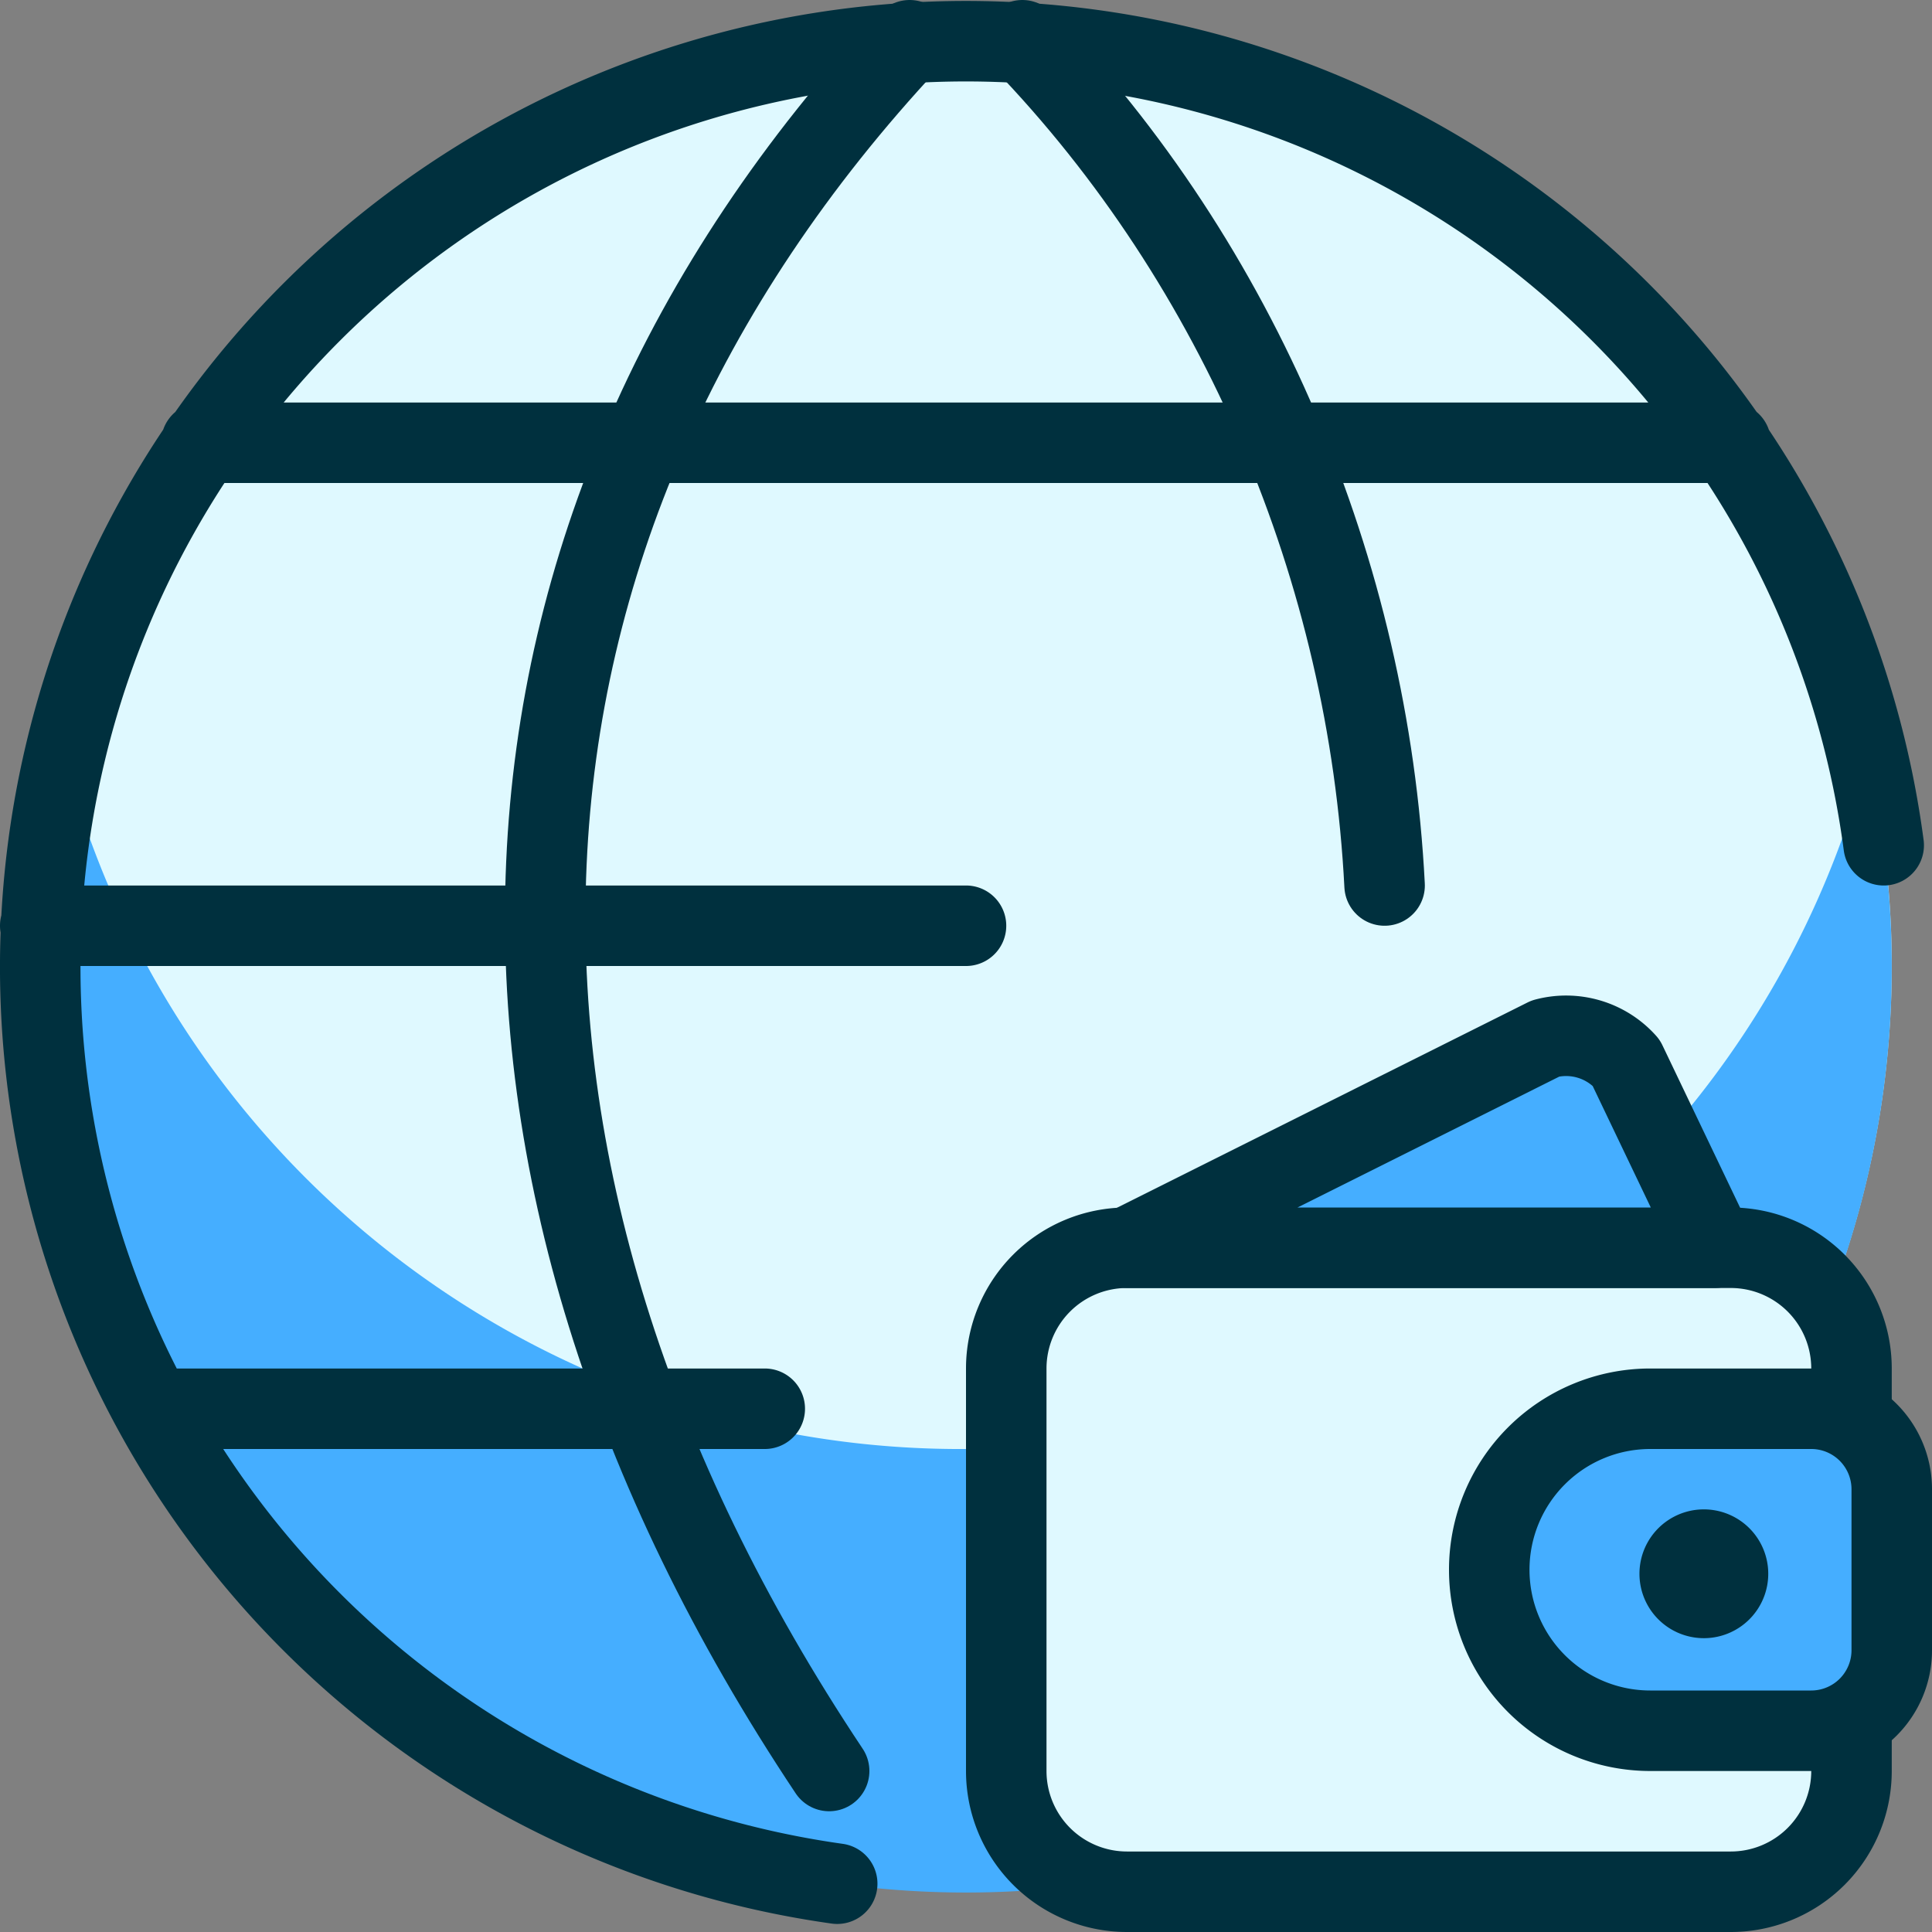 <svg fill="none" xmlns="http://www.w3.org/2000/svg" viewBox="0 0 24 24"><rect x="0" y="0" width="24" height="24" fill="#808080" stroke="none"/><g clip-path="url(#a)"><path d="M.5 12a11.5 11.5 0 1 0 23 0 11.5 11.5 0 0 0-23 0" fill="#DFF9FF"/><path d="M12 18A11.5 11.5 0 0 1 .8 9.4a11.5 11.5 0 1 0 22.4 0A11.5 11.5 0 0 1 12 18" fill="#45AEFF"/><path d="M1.9 17.5h7.6m-7-12h19m-9.5 6H.5m9.9 11.9a11.5 11.5 0 1 1 13-12.9" stroke="#00303E" stroke-linecap="round" stroke-linejoin="round"/><path d="M11.3.5c-5.7 6.1-6 14-1 21.5M12.7.5C15.4 3.3 17 7.1 17.2 11" stroke="#00303E" stroke-linecap="round" stroke-linejoin="round"/><path d="M23 21.4v.6a1.5 1.5 0 0 1-1.5 1.5H14a1.5 1.5 0 0 1-1.5-1.5v-5a1.5 1.5 0 0 1 1.5-1.5h7.5A1.5 1.5 0 0 1 23 17v.6" fill="#DFF9FF"/><path d="M23 21.4v.6a1.5 1.5 0 0 1-1.5 1.5H14a1.5 1.5 0 0 1-1.5-1.5v-5a1.5 1.5 0 0 1 1.5-1.5h7.5A1.5 1.5 0 0 1 23 17v.6" stroke="#00303E" stroke-linecap="round" stroke-linejoin="round"/><path d="m21.3 15.5-1.1-2.3a1 1 0 0 0-1-.3L14 15.5zm2.2 5a1 1 0 0 1-1 1h-2a2 2 0 0 1 0-4h2a1 1 0 0 1 1 1z" fill="#45AEFF" stroke="#00303E" stroke-linecap="round" stroke-linejoin="round"/><path d="M21 19.3a.3.3 0 1 1 0 .5.3.3 0 0 1 0-.5" stroke="#00303E" stroke-linecap="round" stroke-linejoin="round"/></g><defs><clipPath id="a"><path fill="#fff" d="M0 0h24v24H0z"/></clipPath></defs></svg>